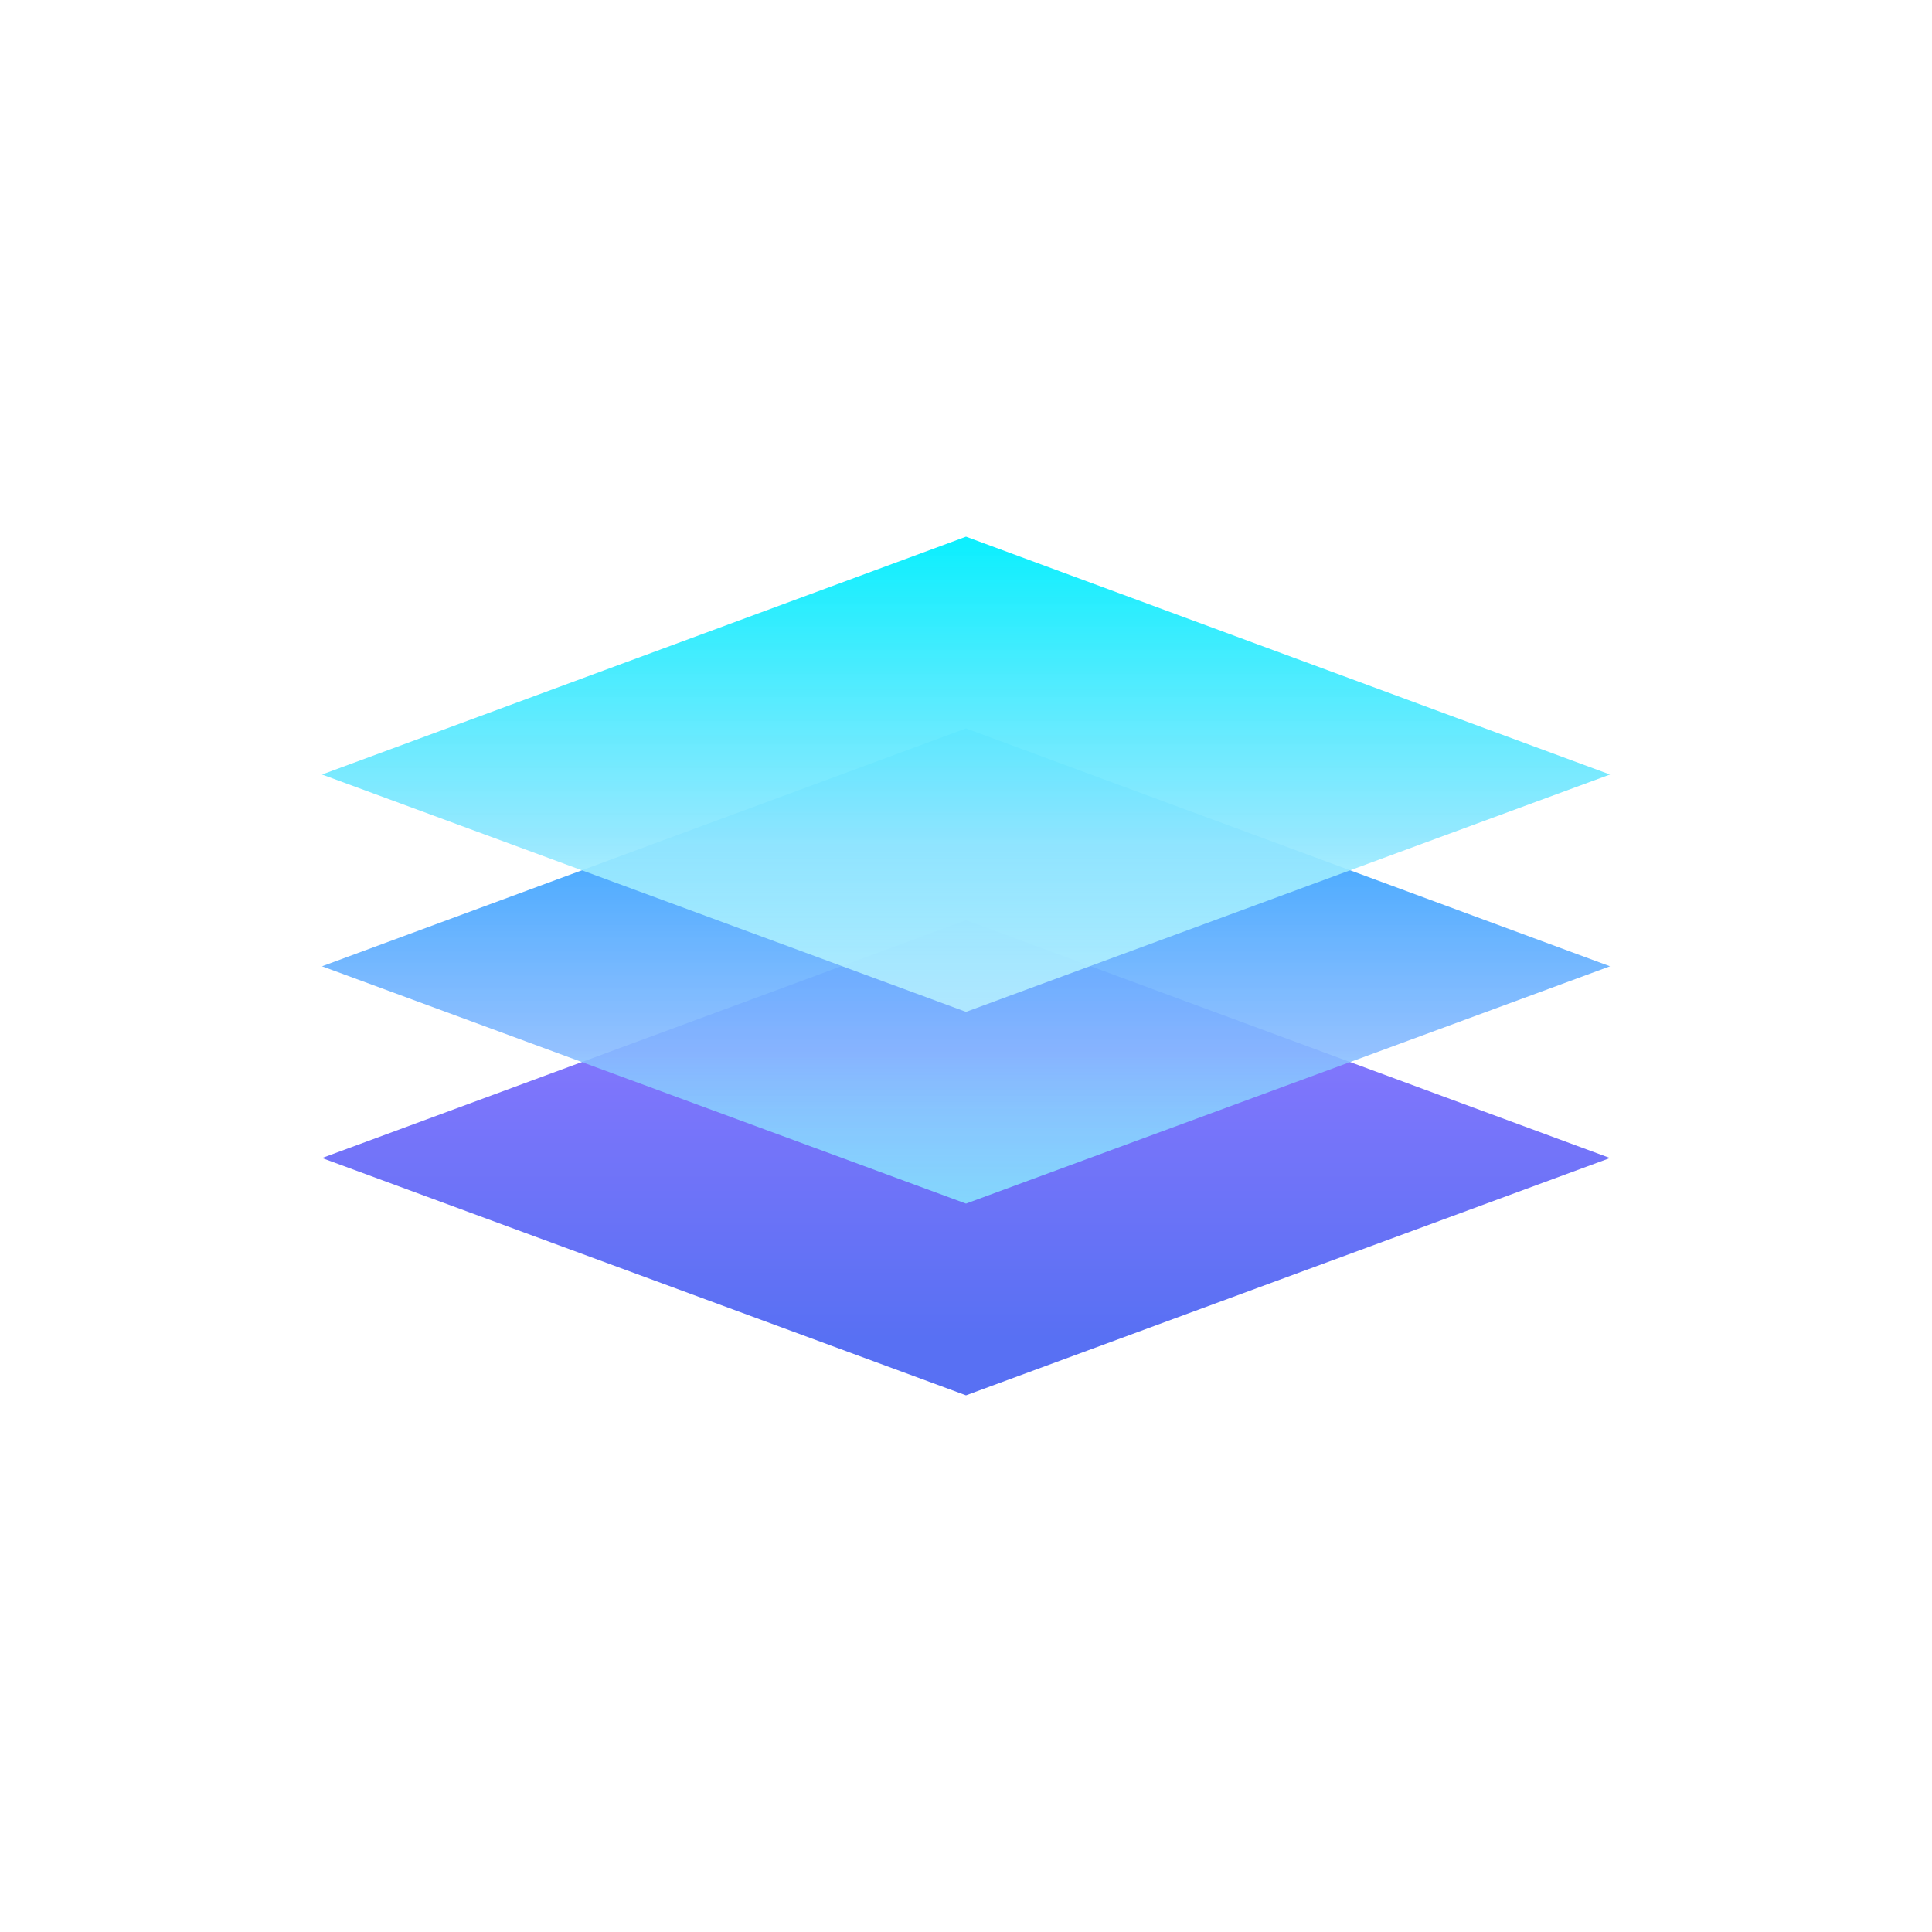<svg xmlns="http://www.w3.org/2000/svg" viewBox="0 0 90 90"><defs><linearGradient x1="50%" y1="9.987%" x2="50%" y2="88.055%" id="a"><stop stop-color="#8E78FF" offset="0%"/><stop stop-color="#5870F3" offset="100%"/></linearGradient><linearGradient x1="50%" y1="-.001%" x2="50%" y2="100%" id="b"><stop stop-color="#179BFF" offset="0%"/><stop stop-color="#87BAFF" stop-opacity=".9" offset="68%"/><stop stop-color="#8EFFFF" stop-opacity=".7" offset="100%"/></linearGradient><linearGradient x1="50%" y1="1.407%" x2="50%" y2="98.172%" id="c"><stop stop-color="#0EEFFE" offset="0%"/><stop stop-color="#93E7FF" stop-opacity=".95" offset="65.6%"/><stop stop-color="#C5FFFF" stop-opacity=".7" offset="100%"/></linearGradient></defs><path fill="#FFF" d="M0 0h90v90H0z"/><path fill="url(#a)" d="M0 28.945 30 40l30-11.055-30-11.08z" transform="translate(15 25)"/><path fill="url(#b)" d="m0 20.013 30 11.055 30-11.055-30-11.08z" transform="translate(15 25)"/><path fill="url(#c)" d="m0 11.08 30 11.056L60 11.08 30 0z" transform="translate(15 25)"/></svg>